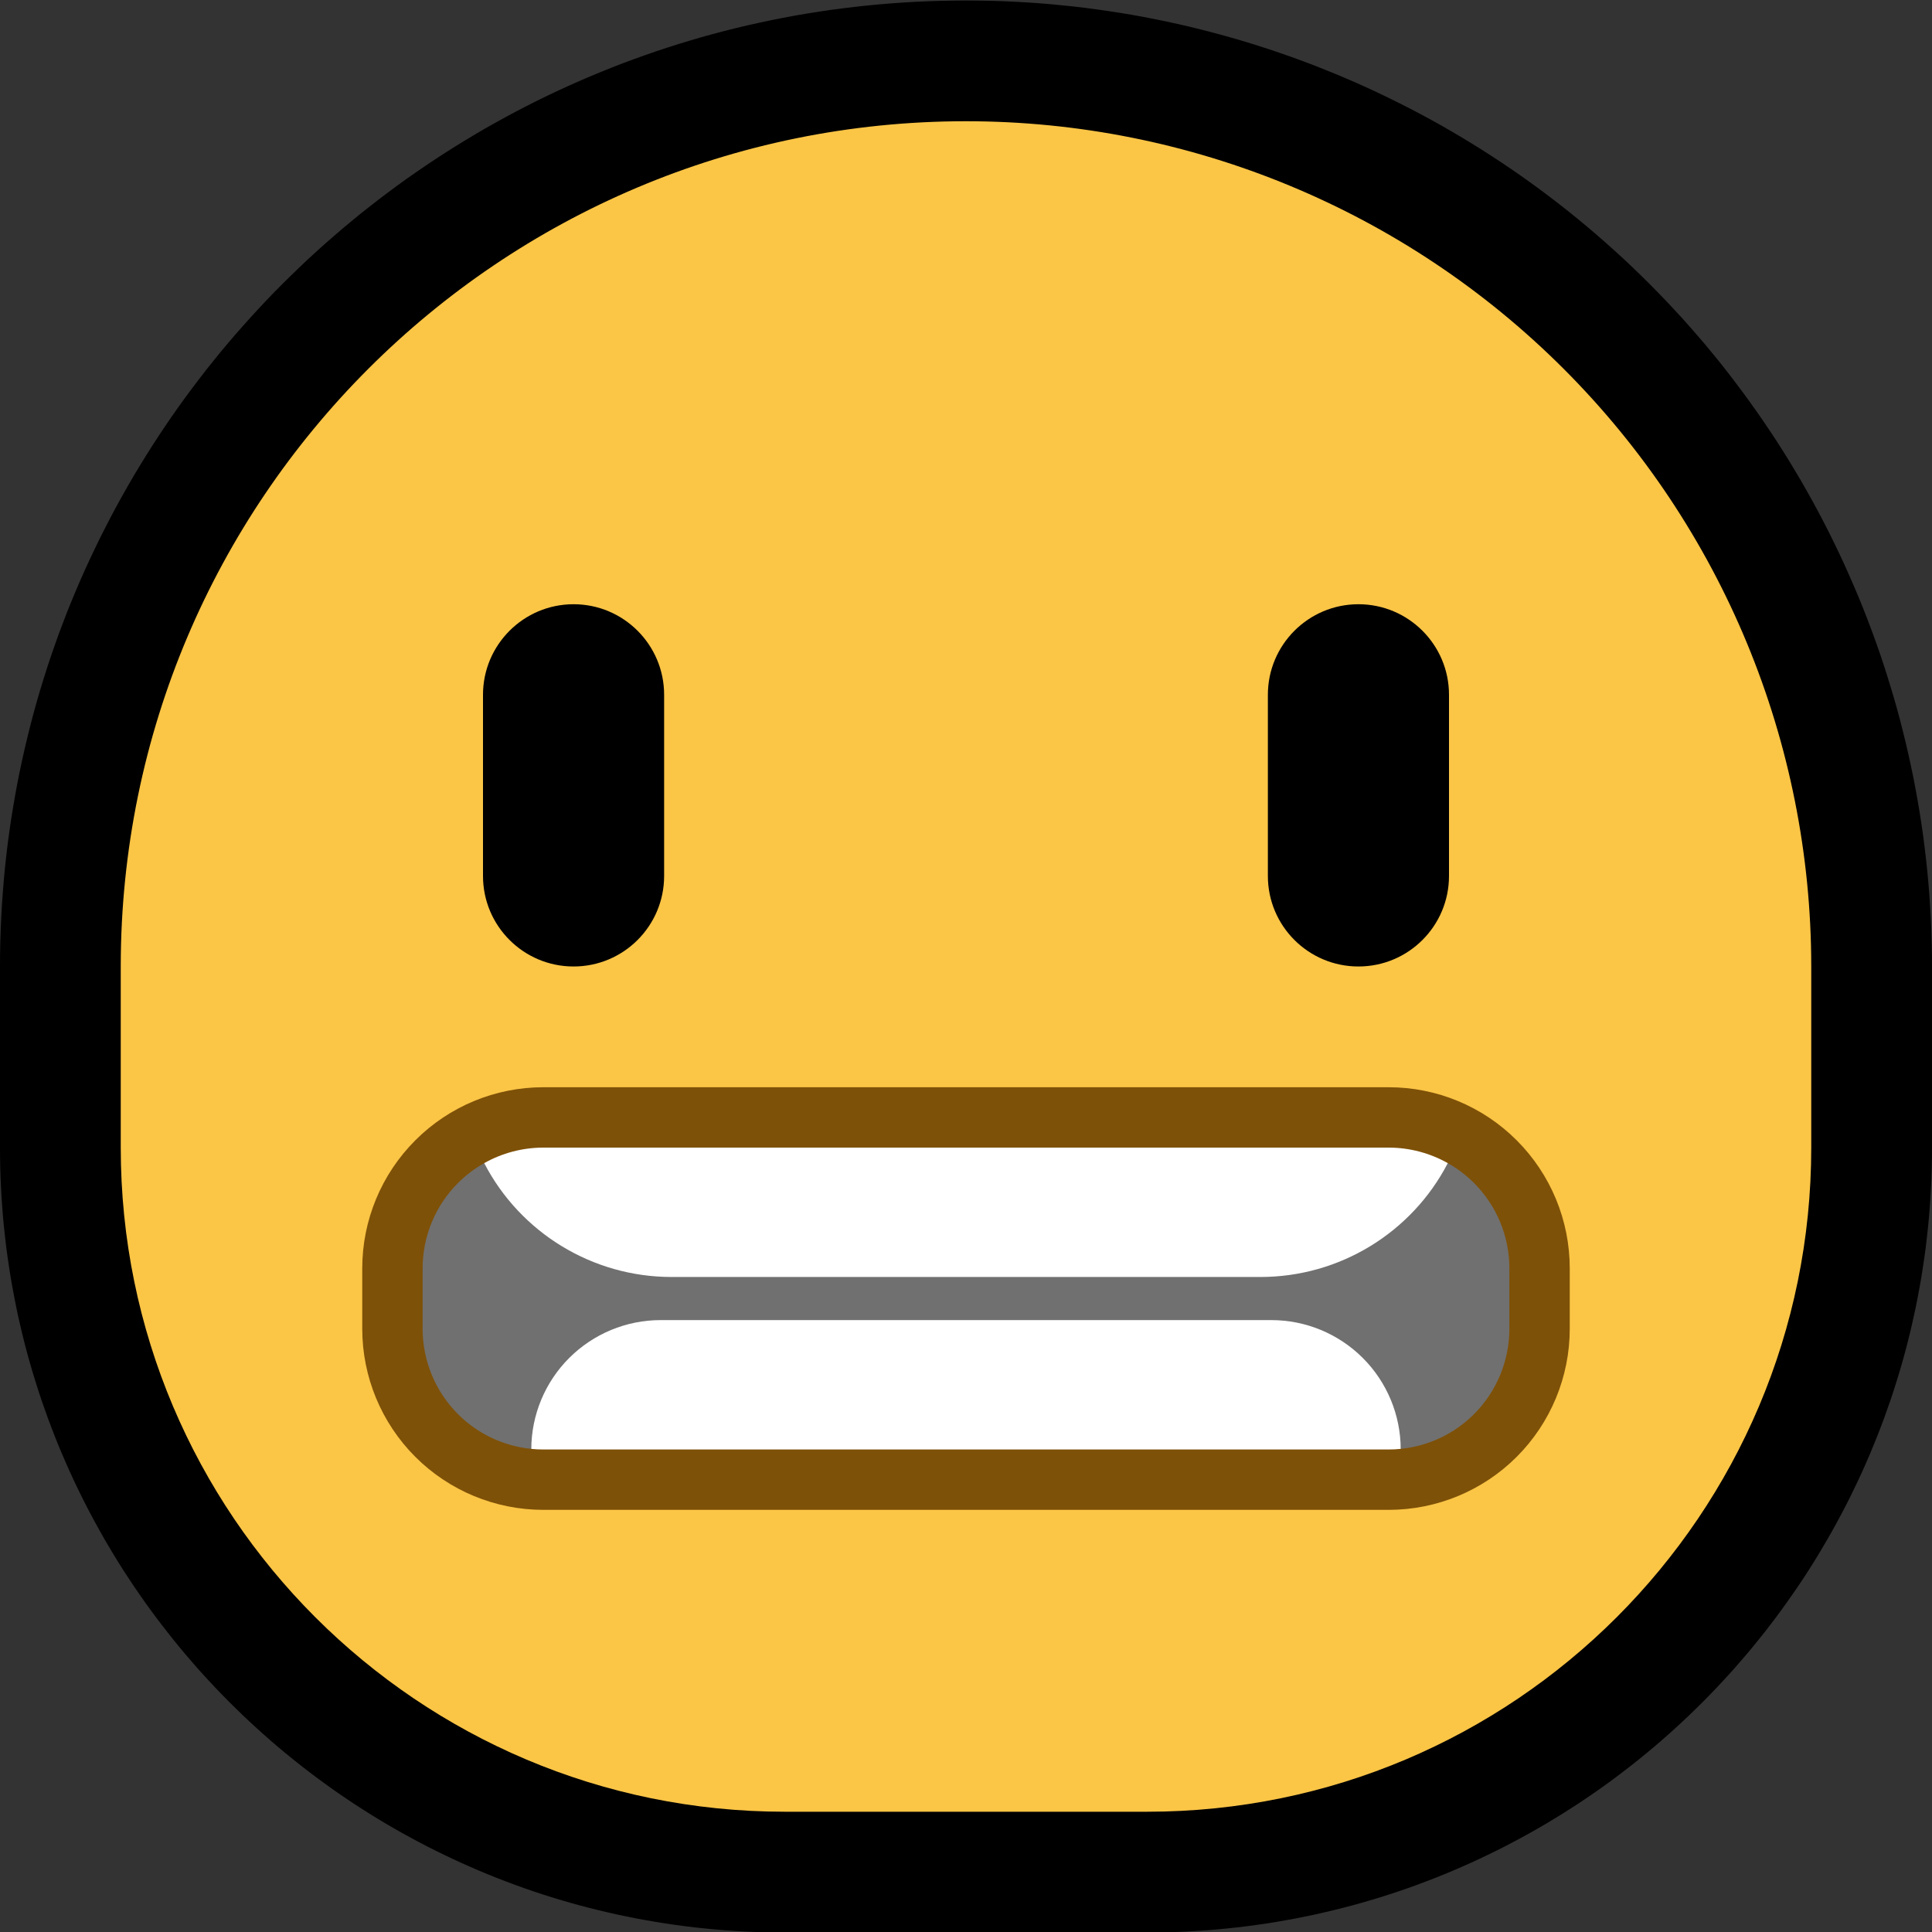 <svg clip-rule="evenodd" fill-rule="evenodd" stroke-linejoin="round" stroke-miterlimit="1.414" viewBox="0 0 32 32" xmlns="http://www.w3.org/2000/svg" xmlns:xlink="http://www.w3.org/1999/xlink"><rect x="0" y="0" width="32" height="32" fill="#333333" stroke="none"/><clipPath id="a"><path clip-rule="evenodd" d="m0 .008h32v32h-32z"/></clipPath><path d="m0 .008h32v32h-32z" fill="none"/><g clip-path="url(#a)"><path d="m16.199.01.198.003.198.006.198.009.198.011.197.013.197.016.196.019.196.02.196.023.195.026.195.028.194.03.193.032.194.035.192.038.192.039.191.042.191.044.19.047.189.049.189.051.188.053.188.056.186.058.186.06.185.063.184.064.183.067.183.069.181.072.181.073.18.076.179.078.178.08.176.082.176.085.176.087.173.088.173.091.172.093.171.095.169.098.169.099.167.102.166.103.165.106.164.108.162.109.161.112.16.114.159.116.157.118.156.12.155.122.153.124.152.126.15.128.149.13.148.132.146.133.144.136.143.138.142.14.139.141.138.143.136.145.134.145.132.148.13.149.128.15.126.152.124.153.122.155.119.156.118.157.116.159.114.16.112.161.11.163.108.163.105.165.104.166.101.168.1.168.097.17.095.17.093.172.091.173.089.174.086.175.085.176.082.177.08.178.078.179.076.179.074.181.071.182.069.182.067.184.065.183.062.185.06.186.058.187.056.187.054.188.051.189.048.189.047.19.044.191.042.191.04.192.037.193.035.193.033.194.03.194.028.194.025.196.023.195.021.196.018.196.016.197.013.198.011.197.009.198.006.198.004.198.001.193v3.013l-.001.161-.003.167-.005.167-.008.165-.009.166-.012.166-.013.164-.016.164-.018.164-.019.163-.022.162-.024.161-.025.162-.028.16-.03.16-.031.159-.034.159-.035.157-.037.157-.039.157-.041.155-.043.155-.045.154-.047.154-.048.152-.05.152-.053.15-.053.15-.056.149-.057.148-.06.148-.06.146-.063.146-.064.144-.066.144-.068.142-.069.142-.071.141-.073.14-.074.138-.076.138-.078.137-.079.135-.08.135-.082.133-.084.133-.085.131-.087.13-.089.129-.09.128-.091.127-.093.126-.094.124-.096.124-.097.121-.098.121-.1.12-.102.118-.102.118-.105.116-.105.114-.107.114-.108.112-.11.111-.11.109-.113.109-.113.106-.115.106-.116.104-.117.103-.118.101-.12.1-.121.099-.122.097-.123.095-.125.095-.125.093-.127.091-.128.09-.129.088-.13.087-.132.085-.132.084-.134.082-.134.081-.136.079-.136.077-.138.076-.139.074-.139.073-.141.071-.142.069-.143.068-.143.066-.145.064-.145.063-.147.061-.147.059-.148.057-.149.056-.15.054-.151.052-.151.05-.153.049-.153.046-.154.045-.155.043-.156.041-.156.039-.157.037-.158.036-.158.033-.159.032-.16.029-.161.028-.161.026-.161.023-.163.022-.163.02-.163.017-.164.016-.165.014-.165.011-.166.01-.166.007-.166.005-.168.003-.161.001h-6.012l-.161-.001-.168-.003-.166-.005-.166-.007-.166-.01-.165-.011-.165-.014-.164-.016-.163-.017-.163-.02-.163-.022-.161-.023-.161-.026-.161-.028-.16-.029-.159-.032-.158-.033-.158-.036-.157-.037-.156-.039-.156-.041-.155-.043-.154-.045-.153-.046-.153-.049-.151-.05-.151-.052-.15-.054-.149-.056-.148-.057-.147-.059-.147-.061-.145-.063-.145-.064-.143-.066-.143-.068-.142-.069-.141-.071-.139-.073-.139-.074-.138-.076-.136-.077-.136-.079-.135-.081-.133-.082-.132-.084-.132-.085-.13-.087-.129-.088-.128-.09-.127-.092-.125-.092-.125-.095-.123-.095-.122-.097-.121-.099-.12-.1-.118-.101-.117-.103-.116-.104-.115-.106-.114-.107-.111-.108-.111-.109-.11-.111-.108-.112-.107-.114-.105-.114-.105-.116-.102-.118-.102-.118-.1-.12-.098-.12-.097-.123-.096-.123-.094-.124-.093-.126-.092-.127-.089-.128-.089-.129-.086-.13-.086-.131-.084-.133-.082-.133-.08-.135-.08-.135-.077-.137-.076-.138-.074-.138-.073-.14-.071-.141-.069-.141-.068-.143-.066-.144-.064-.144-.063-.146-.061-.146-.059-.148-.057-.148-.056-.149-.053-.15-.053-.15-.05-.152-.048-.153-.047-.153-.045-.154-.043-.154-.041-.156-.039-.157-.037-.157-.036-.157-.033-.159-.031-.159-.03-.16-.028-.16-.025-.161-.024-.162-.022-.162-.019-.163-.018-.164-.016-.164-.013-.164-.012-.166-.009-.165-.008-.166-.005-.167-.003-.167-.001-.161v-3.013l.001-.2.004-.206.007-.205.009-.204.011-.204.015-.204.016-.202.019-.202.022-.201.024-.201.027-.2.029-.199.032-.198.034-.197.036-.197.039-.196.041-.195.044-.194.046-.193.048-.193.05-.191.053-.191.055-.189.058-.189.059-.187.062-.187.064-.185.066-.185.069-.183.07-.183.073-.181.075-.18.077-.179.079-.178.082-.177.083-.175.085-.175.088-.173.089-.172.091-.17.094-.17.095-.168.097-.167.1-.166.101-.164.103-.163.105-.162.107-.16.108-.159.111-.157.112-.156.115-.155.116-.153.117-.152.12-.15.121-.149.123-.147.125-.146.127-.144.128-.143.13-.141.131-.14.133-.138.135-.136.137-.135.138-.133.139-.132.142-.13.142-.128.145-.126.145-.125.148-.123.148-.122.151-.119.152-.118.153-.116.154-.114.156-.113.158-.11.159-.109.16-.107.162-.105.163-.103.164-.101.165-.099.167-.098.169-.095.169-.093.171-.092.172-.089.173-.088.174-.085.176-.083.176-.081.178-.079.179-.077.181-.075.181-.073.182-.071.184-.068.184-.066.186-.065.186-.061.188-.06.188-.057.19-.056.19-.052.192-.051.192-.048.193-.046.195-.043.195-.042.195-.038.197-.037.198-.034.198-.031.199-.03.2-.026.2-.024.201-.022.202-.019.203-.017.203-.014.204-.012.205-.009.205-.006.206-.004.206-.002.199.002zm-.355 3.999-.155.003-.154.005-.154.007-.154.009-.152.01-.153.013-.151.014-.151.017-.151.018-.15.02-.149.022-.149.023-.148.026-.147.027-.147.029-.146.031-.145.033-.145.034-.143.036-.144.038-.142.039-.142.042-.141.043-.141.044-.139.046-.139.048-.138.05-.137.051-.137.053-.136.055-.134.056-.134.057-.133.059-.133.061-.131.063-.131.064-.13.065-.129.067-.128.069-.127.07-.126.071-.125.073-.124.074-.123.076-.122.078-.122.078-.12.081-.119.081-.118.083-.117.085-.117.085-.115.087-.114.089-.113.09-.111.091-.111.092-.109.094-.109.095-.107.096-.106.098-.105.099-.104.1-.102.101-.102.103-.1.103-.098.105-.098.106-.096.107-.095.109-.094.11-.093.11-.091.112-.089.113-.089.114-.087.115-.086.116-.084.117-.083.118-.082.119-.08.121-.079.121-.077.122-.076.123-.074.125-.073.125-.072.126-.07.127-.068.128-.067.129-.066.129-.064.131-.062.132-.061.132-.059.133-.058.134-.056.135-.054.136-.053.136-.051.137-.05.138-.048.139-.046.14-.045.14-.043.141-.041.142-.039.143-.038.143-.036.144-.035.145-.032.145-.031.146-.029.146-.027.148-.026.148-.024.148-.021.15-.02.15-.019.15-.016.151-.014.152-.013.152-.011.153-.008.153-.007.154-.005.155-.003.155-.001.162v2.987l.001.123.002.117.004.116.005.115.006.115.008.115.01.114.011.114.012.113.013.113.015.113.017.111.018.112.019.111.02.11.022.111.023.109.024.109.026.108.027.108.029.107.029.107.031.107.032.106.034.105.034.104.036.104.038.104.038.103.04.102.041.102.041.101.044.1.044.101.046.099.046.098.048.098.05.097.05.097.051.096.053.095.053.095.055.093.056.094.057.092.058.092.059.091.06.09.061.089.062.089.064.088.064.087.065.086.067.086.067.084.068.084.07.083.07.083.071.081.073.08.073.08.074.079.075.077.076.077.077.076.078.075.079.075.079.073.08.072.082.071.082.071.083.069.084.068.084.068.086.066.086.065.088.065.087.063.089.062.089.061.091.061.091.059.091.058.093.057.093.055.094.055.094.054.095.052.096.052.097.05.097.049.098.048.099.047.099.045.1.045.1.043.101.042.102.041.103.039.103.039.103.037.104.036.105.035.105.033.106.032.106.031.107.03.107.028.108.027.109.026.109.024.109.023.11.022.11.021.111.019.112.018.112.016.112.015.113.014.113.012.114.011.114.009.115.008.115.007.116.005.116.003.116.003h.123 5.988.123l.116-.003.116-.003.116-.005.115-.007.115-.008.114-.009.114-.011.113-.012.113-.014.112-.015.112-.016.112-.018.111-.019.11-.021.11-.022.109-.023.109-.024.109-.026.108-.027.107-.028.107-.03.106-.031.106-.032.105-.033.105-.035.104-.036.103-.037.103-.039.103-.039.102-.041.101-.042.1-.043.1-.045.099-.045.099-.047.098-.048.097-.049.097-.05.096-.052.095-.052.094-.054.094-.055.093-.055.093-.057.091-.058.091-.059.091-.061.089-.061.089-.062.088-.063.087-.065.086-.065.085-.066.085-.068.084-.068.083-.069.082-.071.082-.071.08-.072.08-.074.078-.074.078-.075.077-.076.076-.077.075-.077.074-.079.073-.08.073-.08.071-.081.07-.083.07-.083.068-.083.067-.085.067-.086.065-.086.064-.087.064-.088.062-.089.061-.089.06-.09.059-.091.058-.092.057-.092.056-.094.055-.093.053-.095.053-.095.051-.096.051-.097.049-.097.047-.098.047-.098.046-.1.044-.1.043-.1.043-.101.04-.102.04-.102.038-.103.038-.104.036-.104.034-.104.034-.106.032-.105.031-.107.029-.106.029-.108.027-.108.026-.108.024-.109.023-.11.022-.11.02-.11.019-.111.018-.111.017-.112.015-.113.013-.113.012-.113.011-.114.01-.114.008-.115.006-.115.005-.115.004-.116.002-.117.001-.123v-2.987l-.001-.156-.003-.149-.004-.148-.007-.149-.008-.148-.01-.148-.012-.147-.014-.148-.015-.147-.018-.147-.019-.146-.021-.146-.022-.145-.025-.145-.026-.145-.028-.145-.029-.144-.032-.143-.033-.143-.035-.142-.037-.143-.038-.141-.04-.141-.042-.141-.043-.14-.045-.139-.047-.138-.049-.139-.05-.137-.052-.137-.053-.136-.055-.136-.057-.135-.059-.134-.06-.133-.062-.133-.063-.132-.065-.131-.067-.131-.068-.129-.069-.129-.072-.128-.073-.127-.074-.127-.076-.125-.078-.125-.079-.124-.081-.122-.083-.122-.083-.121-.086-.12-.087-.119-.088-.118-.09-.117-.092-.116-.093-.115-.094-.114-.096-.112-.097-.112-.099-.111-.101-.109-.102-.109-.103-.107-.105-.106-.106-.105-.107-.103-.108-.102-.11-.1-.111-.099-.111-.098-.113-.096-.114-.094-.115-.093-.116-.091-.117-.09-.118-.089-.119-.087-.12-.085-.121-.084-.121-.082-.123-.081-.124-.079-.124-.078-.126-.076-.126-.075-.127-.073-.128-.071-.129-.07-.13-.068-.13-.067-.132-.065-.132-.063-.132-.062-.134-.06-.134-.058-.135-.057-.135-.055-.137-.054-.136-.052-.138-.05-.138-.048-.139-.047-.139-.045-.14-.044-.14-.042-.141-.04-.142-.038-.142-.037-.143-.035-.143-.033-.143-.031-.144-.03-.144-.028-.145-.026-.145-.024-.146-.023-.146-.021-.146-.019-.147-.017-.147-.016-.147-.014-.148-.012-.148-.01-.148-.008-.148-.006-.149-.005-.149-.003-.149-.001-.156.001z"/><path d="m30 16.008c0-3.713-1.475-7.274-4.101-9.899-2.625-2.626-6.186-4.101-9.899-4.101-7.732 0-14 6.268-14 14v3c0 6.075 4.925 11 11 11h6c6.075 0 11-4.925 11-11 0-.986 0-1.993 0-3z" fill="#fbc546"/><path d="m26 21.008c0-.795-.316-1.558-.879-2.121-.562-.563-1.325-.879-2.121-.879-3.776 0-10.224 0-14 0-.796 0-1.559.316-2.121.879-.563.563-.879 1.326-.879 2.121v1c0 .796.316 1.559.879 2.122.562.562 1.325.878 2.121.878h14c.796 0 1.559-.316 2.121-.878.563-.563.879-1.326.879-2.122 0-.331 0-.668 0-1z" fill="#7e5108"/><path d="m23.98 19.265c.158.089.304.199.434.329.375.375.586.884.586 1.414v1c0 .531-.211 1.039-.586 1.415-.327.327-.757.529-1.214.575-.002-.564-2.627-.505-2.627-.505h-9.146s-1.628.038-2.627.505c-.457-.046-.887-.248-1.214-.575-.375-.376-.586-.884-.586-1.415v-1c0-.53.211-1.039.586-1.414.13-.13.276-.24.434-.329 1.521.86 3.104.886 3.104.886h9.752s1.923-.148 3.104-.886z" fill="#707070"/><path d="m8.8 23.998c.002-.564.228-1.106.627-1.505.402-.402.947-.628 1.515-.628h10.116c.568 0 1.113.226 1.515.628.399.399.625.941.627 1.505-.066.007-.133.01-.2.01-3.463 0-10.537 0-14 0-.067 0-.134-.003-.2-.01zm-.78-4.733c.297-.167.634-.257.98-.257h14c.346 0 .683.09.98.257-.597 1.152-1.791 1.886-3.104 1.886-2.682 0-7.07 0-9.752 0-1.313 0-2.507-.734-3.104-1.886z" fill="#fff"/><path d="m11 11.508c0-.828-.672-1.5-1.5-1.5s-1.5.672-1.5 1.5v3c0 .829.672 1.5 1.5 1.5s1.5-.671 1.5-1.5c0-.916 0-2.083 0-3z"/><path d="m24 11.508c0-.828-.672-1.5-1.5-1.5s-1.5.672-1.5 1.5v3c0 .829.672 1.5 1.5 1.5s1.5-.671 1.5-1.5c0-.916 0-2.083 0-3z"/></g></svg>